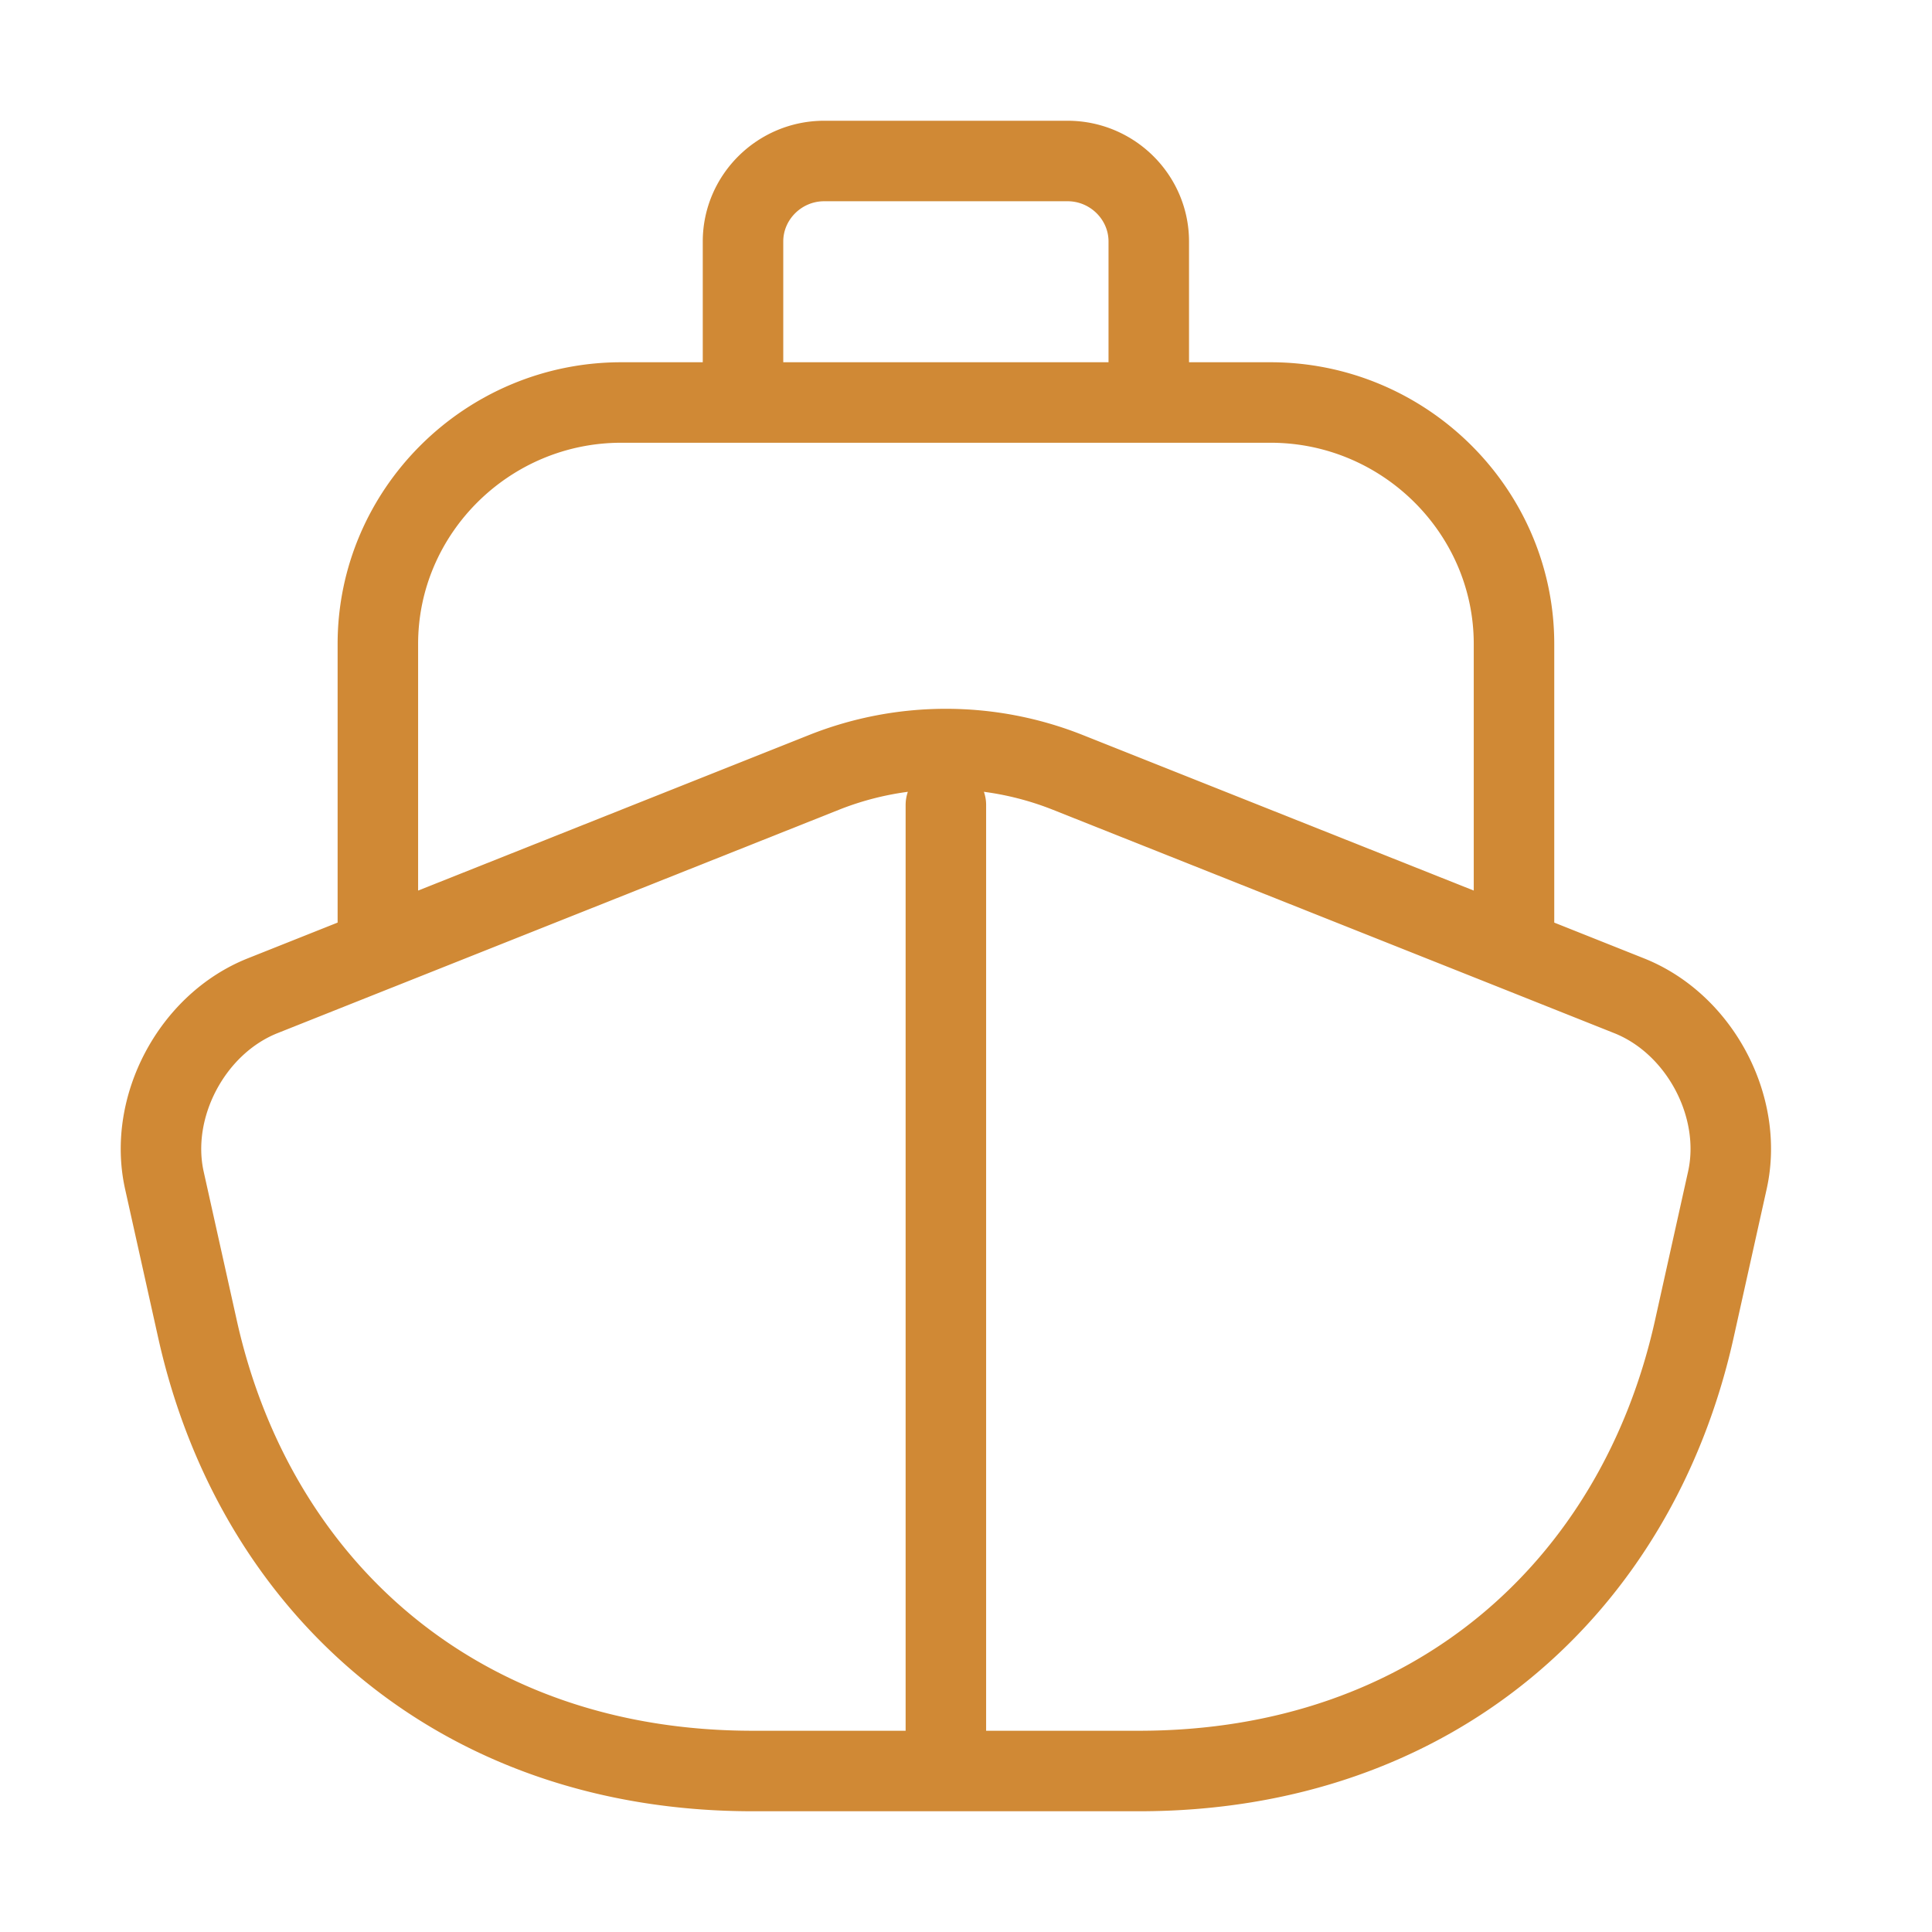 <svg width="48" height="48" fill="none" xmlns="http://www.w3.org/2000/svg"><path d="M9.387 23.6l-2.864 1.14c-1.754.7-2.842 2.76-2.44 4.58l.828 3.72C6.342 39.44 11.403 44 18.7 44h9.6c7.298 0 12.359-4.56 13.79-10.96l.827-3.72c.403-1.82-.685-3.88-2.44-4.58l-2.862-1.14m-28.227 0l11.109-4.42a8.201 8.201 0 016.008 0l11.11 4.42m-28.227 0V16c0-3.3 2.721-6 6.048-6h16.13c3.327 0 6.049 2.7 6.049 6v7.6M23.5 44V20m5.04-10H18.46V6c0-1.1.907-2 2.016-2h6.048c1.11 0 2.017.9 2.017 2v4z" stroke="#D08935" stroke-width="2" stroke-linecap="round" stroke-linejoin="round"/></svg>